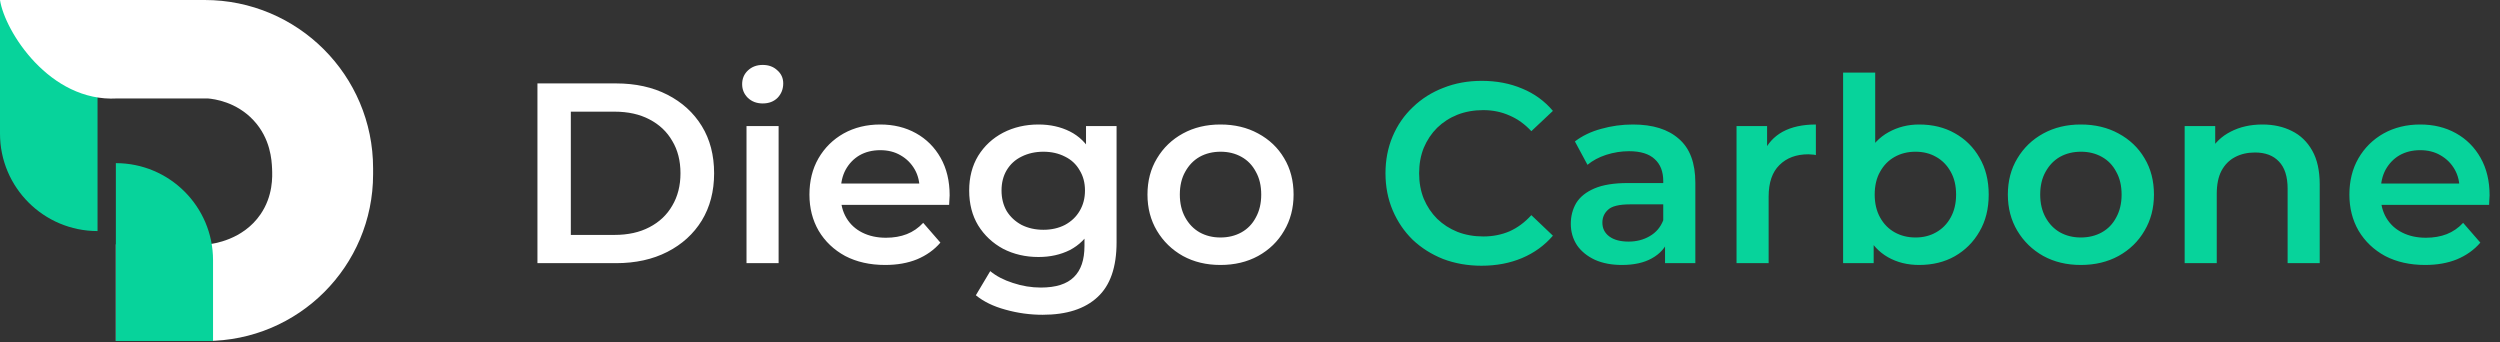 <svg width="1052" height="144" viewBox="0 0 1052 144" fill="none" xmlns="http://www.w3.org/2000/svg">
  <rect x="0" y="0" width="1052" height="144" fill="#333333" stroke="none"/>
  <g clip-path="url(#clip0_243_14)">
    <g clip-path="url(#clip1_243_14)">
      <path d="M0 0H41.044V97.233C18.392 97.233 0 78.864 0 56.239V0Z" fill="#07d39b" />
      <path
        d="M48.754 143.478V102.826H87.528C89.599 102.604 102.173 101.055 109.62 90.19C114.913 82.465 114.649 74.363 114.486 70.876C114.328 67.523 113.898 58.337 106.65 50.588C99.365 42.799 90.057 41.659 87.528 41.434H49.221C20.832 43.021 1.981 13.081 0 0H86.115C125.264 0 157 31.695 157 70.793V73.339C157 112.075 125.558 143.478 86.77 143.478H48.754Z"
        fill="white" />
      <path
        d="M48.754 68.652C71.324 68.652 89.647 86.953 89.647 109.493V143.479H48.754V68.652Z"
        fill="#07d39b" />
    </g>
    <path
      d="M226.157 110.739V35.101H259.222C267.434 35.101 274.638 36.686 280.833 39.855C287.028 43.025 291.854 47.419 295.312 53.038C298.77 58.657 300.499 65.284 300.499 72.92C300.499 80.484 298.77 87.111 295.312 92.802C291.854 98.421 287.028 102.815 280.833 105.985C274.638 109.154 267.434 110.739 259.222 110.739H226.157ZM240.204 98.853H258.574C264.264 98.853 269.163 97.773 273.269 95.612C277.447 93.451 280.653 90.425 282.886 86.535C285.191 82.645 286.344 78.107 286.344 72.92C286.344 67.662 285.191 63.123 282.886 59.305C280.653 55.415 277.447 52.39 273.269 50.229C269.163 48.068 264.264 46.987 258.574 46.987H240.204V98.853ZM314.132 110.739V53.038H327.639V110.739H314.132ZM320.94 43.529C318.418 43.529 316.329 42.737 314.672 41.152C313.088 39.567 312.295 37.658 312.295 35.425C312.295 33.12 313.088 31.211 314.672 29.698C316.329 28.113 318.418 27.321 320.94 27.321C323.461 27.321 325.514 28.078 327.099 29.59C328.756 31.031 329.584 32.868 329.584 35.101C329.584 37.478 328.792 39.495 327.207 41.152C325.622 42.737 323.533 43.529 320.94 43.529ZM372.488 111.496C366.077 111.496 360.458 110.235 355.632 107.714C350.877 105.12 347.168 101.591 344.502 97.124C341.909 92.658 340.612 87.58 340.612 81.889C340.612 76.126 341.873 71.047 344.394 66.653C346.988 62.187 350.517 58.693 354.984 56.172C359.522 53.65 364.672 52.39 370.435 52.39C376.054 52.39 381.061 53.614 385.455 56.064C389.849 58.513 393.307 61.971 395.828 66.437C398.349 70.903 399.61 76.162 399.61 82.213C399.61 82.789 399.574 83.438 399.502 84.158C399.502 84.878 399.466 85.562 399.394 86.211H351.31V77.242H392.262L386.968 80.052C387.04 76.738 386.355 73.821 384.915 71.299C383.474 68.778 381.493 66.797 378.972 65.356C376.522 63.916 373.677 63.195 370.435 63.195C367.122 63.195 364.204 63.916 361.683 65.356C359.234 66.797 357.289 68.814 355.848 71.407C354.479 73.929 353.795 76.918 353.795 80.376V82.537C353.795 85.995 354.587 89.056 356.172 91.722C357.757 94.387 359.99 96.44 362.872 97.881C365.753 99.322 369.067 100.042 372.813 100.042C376.054 100.042 378.972 99.538 381.565 98.529C384.158 97.521 386.463 95.936 388.48 93.775L395.72 102.095C393.127 105.12 389.849 107.462 385.887 109.118C381.997 110.703 377.531 111.496 372.488 111.496ZM438.733 132.458C433.403 132.458 428.18 131.738 423.066 130.297C418.023 128.928 413.881 126.911 410.639 124.246L416.69 114.089C419.212 116.178 422.381 117.835 426.199 119.059C430.089 120.356 434.015 121.004 437.977 121.004C444.316 121.004 448.963 119.528 451.916 116.574C454.87 113.693 456.346 109.335 456.346 103.5V93.234L457.427 80.16L456.995 67.085V53.038H469.853V101.987C469.853 112.432 467.188 120.104 461.857 125.002C456.526 129.973 448.819 132.458 438.733 132.458ZM437.005 108.146C431.53 108.146 426.559 106.993 422.093 104.688C417.699 102.311 414.205 99.033 411.612 94.855C409.09 90.677 407.83 85.779 407.83 80.16C407.83 74.613 409.09 69.751 411.612 65.572C414.205 61.394 417.699 58.153 422.093 55.847C426.559 53.542 431.53 52.39 437.005 52.39C441.903 52.39 446.297 53.362 450.187 55.307C454.077 57.252 457.175 60.278 459.48 64.384C461.857 68.49 463.046 73.749 463.046 80.16C463.046 86.571 461.857 91.866 459.48 96.044C457.175 100.15 454.077 103.211 450.187 105.228C446.297 107.173 441.903 108.146 437.005 108.146ZM439.058 96.692C442.443 96.692 445.469 96.008 448.134 94.639C450.8 93.198 452.853 91.253 454.293 88.804C455.806 86.283 456.562 83.401 456.562 80.16C456.562 76.918 455.806 74.073 454.293 71.624C452.853 69.102 450.8 67.193 448.134 65.897C445.469 64.528 442.443 63.844 439.058 63.844C435.672 63.844 432.61 64.528 429.873 65.897C427.208 67.193 425.119 69.102 423.606 71.624C422.165 74.073 421.445 76.918 421.445 80.16C421.445 83.401 422.165 86.283 423.606 88.804C425.119 91.253 427.208 93.198 429.873 94.639C432.61 96.008 435.672 96.692 439.058 96.692ZM513.544 111.496C507.637 111.496 502.378 110.235 497.768 107.714C493.157 105.12 489.519 101.591 486.854 97.124C484.189 92.658 482.856 87.58 482.856 81.889C482.856 76.126 484.189 71.047 486.854 66.653C489.519 62.187 493.157 58.693 497.768 56.172C502.378 53.65 507.637 52.39 513.544 52.39C519.523 52.39 524.817 53.65 529.428 56.172C534.11 58.693 537.748 62.151 540.341 66.545C543.006 70.939 544.339 76.054 544.339 81.889C544.339 87.58 543.006 92.658 540.341 97.124C537.748 101.591 534.11 105.12 529.428 107.714C524.817 110.235 519.523 111.496 513.544 111.496ZM513.544 99.934C516.857 99.934 519.811 99.213 522.404 97.773C524.997 96.332 527.014 94.243 528.455 91.505C529.968 88.768 530.724 85.562 530.724 81.889C530.724 78.143 529.968 74.937 528.455 72.272C527.014 69.534 524.997 67.445 522.404 66.005C519.811 64.564 516.893 63.844 513.652 63.844C510.338 63.844 507.384 64.564 504.791 66.005C502.27 67.445 500.253 69.534 498.74 72.272C497.227 74.937 496.471 78.143 496.471 81.889C496.471 85.562 497.227 88.768 498.74 91.505C500.253 94.243 502.27 96.332 504.791 97.773C507.384 99.213 510.302 99.934 513.544 99.934Z"
      fill="white" />
    <path
      d="M623.424 111.82C617.661 111.82 612.294 110.883 607.324 109.01C602.425 107.065 598.139 104.364 594.465 100.906C590.864 97.376 588.054 93.234 586.037 88.48C584.02 83.726 583.012 78.539 583.012 72.92C583.012 67.301 584.02 62.115 586.037 57.36C588.054 52.606 590.9 48.5 594.574 45.042C598.247 41.512 602.534 38.811 607.432 36.938C612.33 34.993 617.697 34.02 623.532 34.02C629.727 34.02 635.382 35.101 640.497 37.262C645.611 39.351 649.933 42.485 653.463 46.663L644.387 55.199C641.649 52.246 638.588 50.049 635.202 48.608C631.816 47.095 628.142 46.339 624.18 46.339C620.218 46.339 616.581 46.987 613.267 48.284C610.025 49.58 607.18 51.417 604.731 53.794C602.353 56.172 600.48 58.981 599.112 62.223C597.815 65.464 597.167 69.03 597.167 72.92C597.167 76.81 597.815 80.376 599.112 83.618C600.48 86.859 602.353 89.669 604.731 92.046C607.18 94.423 610.025 96.26 613.267 97.557C616.581 98.853 620.218 99.502 624.18 99.502C628.142 99.502 631.816 98.781 635.202 97.341C638.588 95.828 641.649 93.559 644.387 90.533L653.463 99.177C649.933 103.283 645.611 106.417 640.497 108.578C635.382 110.739 629.691 111.82 623.424 111.82ZM700.649 110.739V99.069L699.892 96.584V76.162C699.892 72.2 698.704 69.138 696.326 66.977C693.949 64.744 690.347 63.627 685.521 63.627C682.279 63.627 679.074 64.132 675.904 65.14C672.806 66.149 670.177 67.553 668.016 69.354L662.721 59.521C665.819 57.144 669.493 55.379 673.743 54.227C678.065 53.002 682.531 52.39 687.142 52.39C695.498 52.39 701.945 54.407 706.483 58.441C711.094 62.403 713.399 68.562 713.399 76.918V110.739H700.649ZM682.495 111.496C678.173 111.496 674.391 110.775 671.15 109.335C667.908 107.822 665.387 105.769 663.586 103.175C661.857 100.51 660.993 97.521 660.993 94.207C660.993 90.965 661.749 88.048 663.262 85.454C664.846 82.861 667.404 80.808 670.934 79.295C674.463 77.783 679.146 77.026 684.981 77.026H701.729V85.995H685.953C681.343 85.995 678.245 86.751 676.66 88.264C675.076 89.705 674.283 91.505 674.283 93.667C674.283 96.116 675.256 98.061 677.201 99.502C679.146 100.942 681.847 101.663 685.305 101.663C688.618 101.663 691.572 100.906 694.165 99.394C696.831 97.881 698.74 95.648 699.892 92.694L702.161 100.798C700.865 104.184 698.523 106.813 695.138 108.686C691.824 110.559 687.61 111.496 682.495 111.496ZM730.733 110.739V53.038H743.592V68.922L742.079 64.276C743.808 60.386 746.509 57.432 750.183 55.415C753.929 53.398 758.575 52.39 764.122 52.39V65.248C763.546 65.104 763.006 65.032 762.501 65.032C761.997 64.96 761.493 64.924 760.989 64.924C755.874 64.924 751.804 66.437 748.778 69.462C745.753 72.416 744.24 76.846 744.24 82.753V110.739H730.733ZM807.564 111.496C802.666 111.496 798.308 110.415 794.49 108.254C790.672 106.093 787.646 102.851 785.413 98.529C783.252 94.135 782.172 88.588 782.172 81.889C782.172 75.117 783.288 69.57 785.521 65.248C787.826 60.926 790.888 57.721 794.706 55.631C798.596 53.47 802.882 52.39 807.564 52.39C813.255 52.39 818.262 53.614 822.584 56.064C826.978 58.513 830.436 61.935 832.957 66.329C835.551 70.723 836.847 75.91 836.847 81.889C836.847 87.868 835.551 93.054 832.957 97.448C830.436 101.843 826.978 105.301 822.584 107.822C818.262 110.271 813.255 111.496 807.564 111.496ZM775.58 110.739V30.563H789.087V66.437L788.006 81.781L788.439 97.124V110.739H775.58ZM806.052 99.934C809.293 99.934 812.175 99.213 814.696 97.773C817.289 96.332 819.342 94.243 820.855 91.505C822.368 88.768 823.124 85.562 823.124 81.889C823.124 78.143 822.368 74.937 820.855 72.272C819.342 69.534 817.289 67.445 814.696 66.005C812.175 64.564 809.293 63.844 806.052 63.844C802.81 63.844 799.892 64.564 797.299 66.005C794.706 67.445 792.653 69.534 791.14 72.272C789.627 74.937 788.871 78.143 788.871 81.889C788.871 85.562 789.627 88.768 791.14 91.505C792.653 94.243 794.706 96.332 797.299 97.773C799.892 99.213 802.81 99.934 806.052 99.934ZM875.59 111.496C869.683 111.496 864.424 110.235 859.814 107.714C855.203 105.12 851.566 101.591 848.9 97.124C846.235 92.658 844.902 87.58 844.902 81.889C844.902 76.126 846.235 71.047 848.9 66.653C851.566 62.187 855.203 58.693 859.814 56.172C864.424 53.65 869.683 52.39 875.59 52.39C881.569 52.39 886.863 53.65 891.474 56.172C896.156 58.693 899.794 62.151 902.387 66.545C905.053 70.939 906.385 76.054 906.385 81.889C906.385 87.58 905.053 92.658 902.387 97.124C899.794 101.591 896.156 105.12 891.474 107.714C886.863 110.235 881.569 111.496 875.59 111.496ZM875.59 99.934C878.903 99.934 881.857 99.213 884.45 97.773C887.044 96.332 889.061 94.243 890.501 91.505C892.014 88.768 892.77 85.562 892.77 81.889C892.77 78.143 892.014 74.937 890.501 72.272C889.061 69.534 887.044 67.445 884.45 66.005C881.857 64.564 878.939 63.844 875.698 63.844C872.384 63.844 869.431 64.564 866.837 66.005C864.316 67.445 862.299 69.534 860.786 72.272C859.274 74.937 858.517 78.143 858.517 81.889C858.517 85.562 859.274 88.768 860.786 91.505C862.299 94.243 864.316 96.332 866.837 97.773C869.431 99.213 872.348 99.934 875.59 99.934ZM952.042 52.39C956.652 52.39 960.758 53.29 964.36 55.091C968.034 56.892 970.915 59.665 973.004 63.411C975.093 67.085 976.138 71.84 976.138 77.674V110.739H962.631V79.403C962.631 74.289 961.406 70.471 958.957 67.95C956.58 65.428 953.23 64.168 948.908 64.168C945.739 64.168 942.929 64.816 940.48 66.113C938.031 67.409 936.122 69.354 934.753 71.948C933.456 74.469 932.808 77.674 932.808 81.564V110.739H919.301V53.038H932.16V68.598L929.891 63.844C931.908 60.17 934.825 57.36 938.643 55.415C942.533 53.398 946.999 52.39 952.042 52.39ZM1020.5 111.496C1014.09 111.496 1008.47 110.235 1003.64 107.714C998.889 105.12 995.179 101.591 992.513 97.124C989.92 92.658 988.623 87.58 988.623 81.889C988.623 76.126 989.884 71.047 992.405 66.653C994.999 62.187 998.528 58.693 1002.99 56.172C1007.53 53.65 1012.68 52.39 1018.45 52.39C1024.07 52.39 1029.07 53.614 1033.47 56.064C1037.86 58.513 1041.32 61.971 1043.84 66.437C1046.36 70.903 1047.62 76.162 1047.62 82.213C1047.62 82.789 1047.59 83.438 1047.51 84.158C1047.51 84.878 1047.48 85.562 1047.41 86.211H999.321V77.242H1040.27L1034.98 80.052C1035.05 76.738 1034.37 73.821 1032.93 71.299C1031.49 68.778 1029.5 66.797 1026.98 65.356C1024.53 63.916 1021.69 63.195 1018.45 63.195C1015.13 63.195 1012.22 63.916 1009.69 65.356C1007.24 66.797 1005.3 68.814 1003.86 71.407C1002.49 73.929 1001.81 76.918 1001.81 80.376V82.537C1001.81 85.995 1002.6 89.056 1004.18 91.722C1005.77 94.387 1008 96.44 1010.88 97.881C1013.76 99.322 1017.08 100.042 1020.82 100.042C1024.07 100.042 1026.98 99.538 1029.58 98.529C1032.17 97.521 1034.47 95.936 1036.49 93.775L1043.73 102.095C1041.14 105.12 1037.86 107.462 1033.9 109.118C1030.01 110.703 1025.54 111.496 1020.5 111.496Z"
      fill="#07d39b" />
  </g>
  <defs>
    <clipPath id="clip0_243_14">
      <rect width="1052" height="143.478" fill="white" />
    </clipPath>
    <clipPath id="clip1_243_14">
      <rect width="157" height="143.478" fill="white" />
    </clipPath>
  </defs>
</svg>
